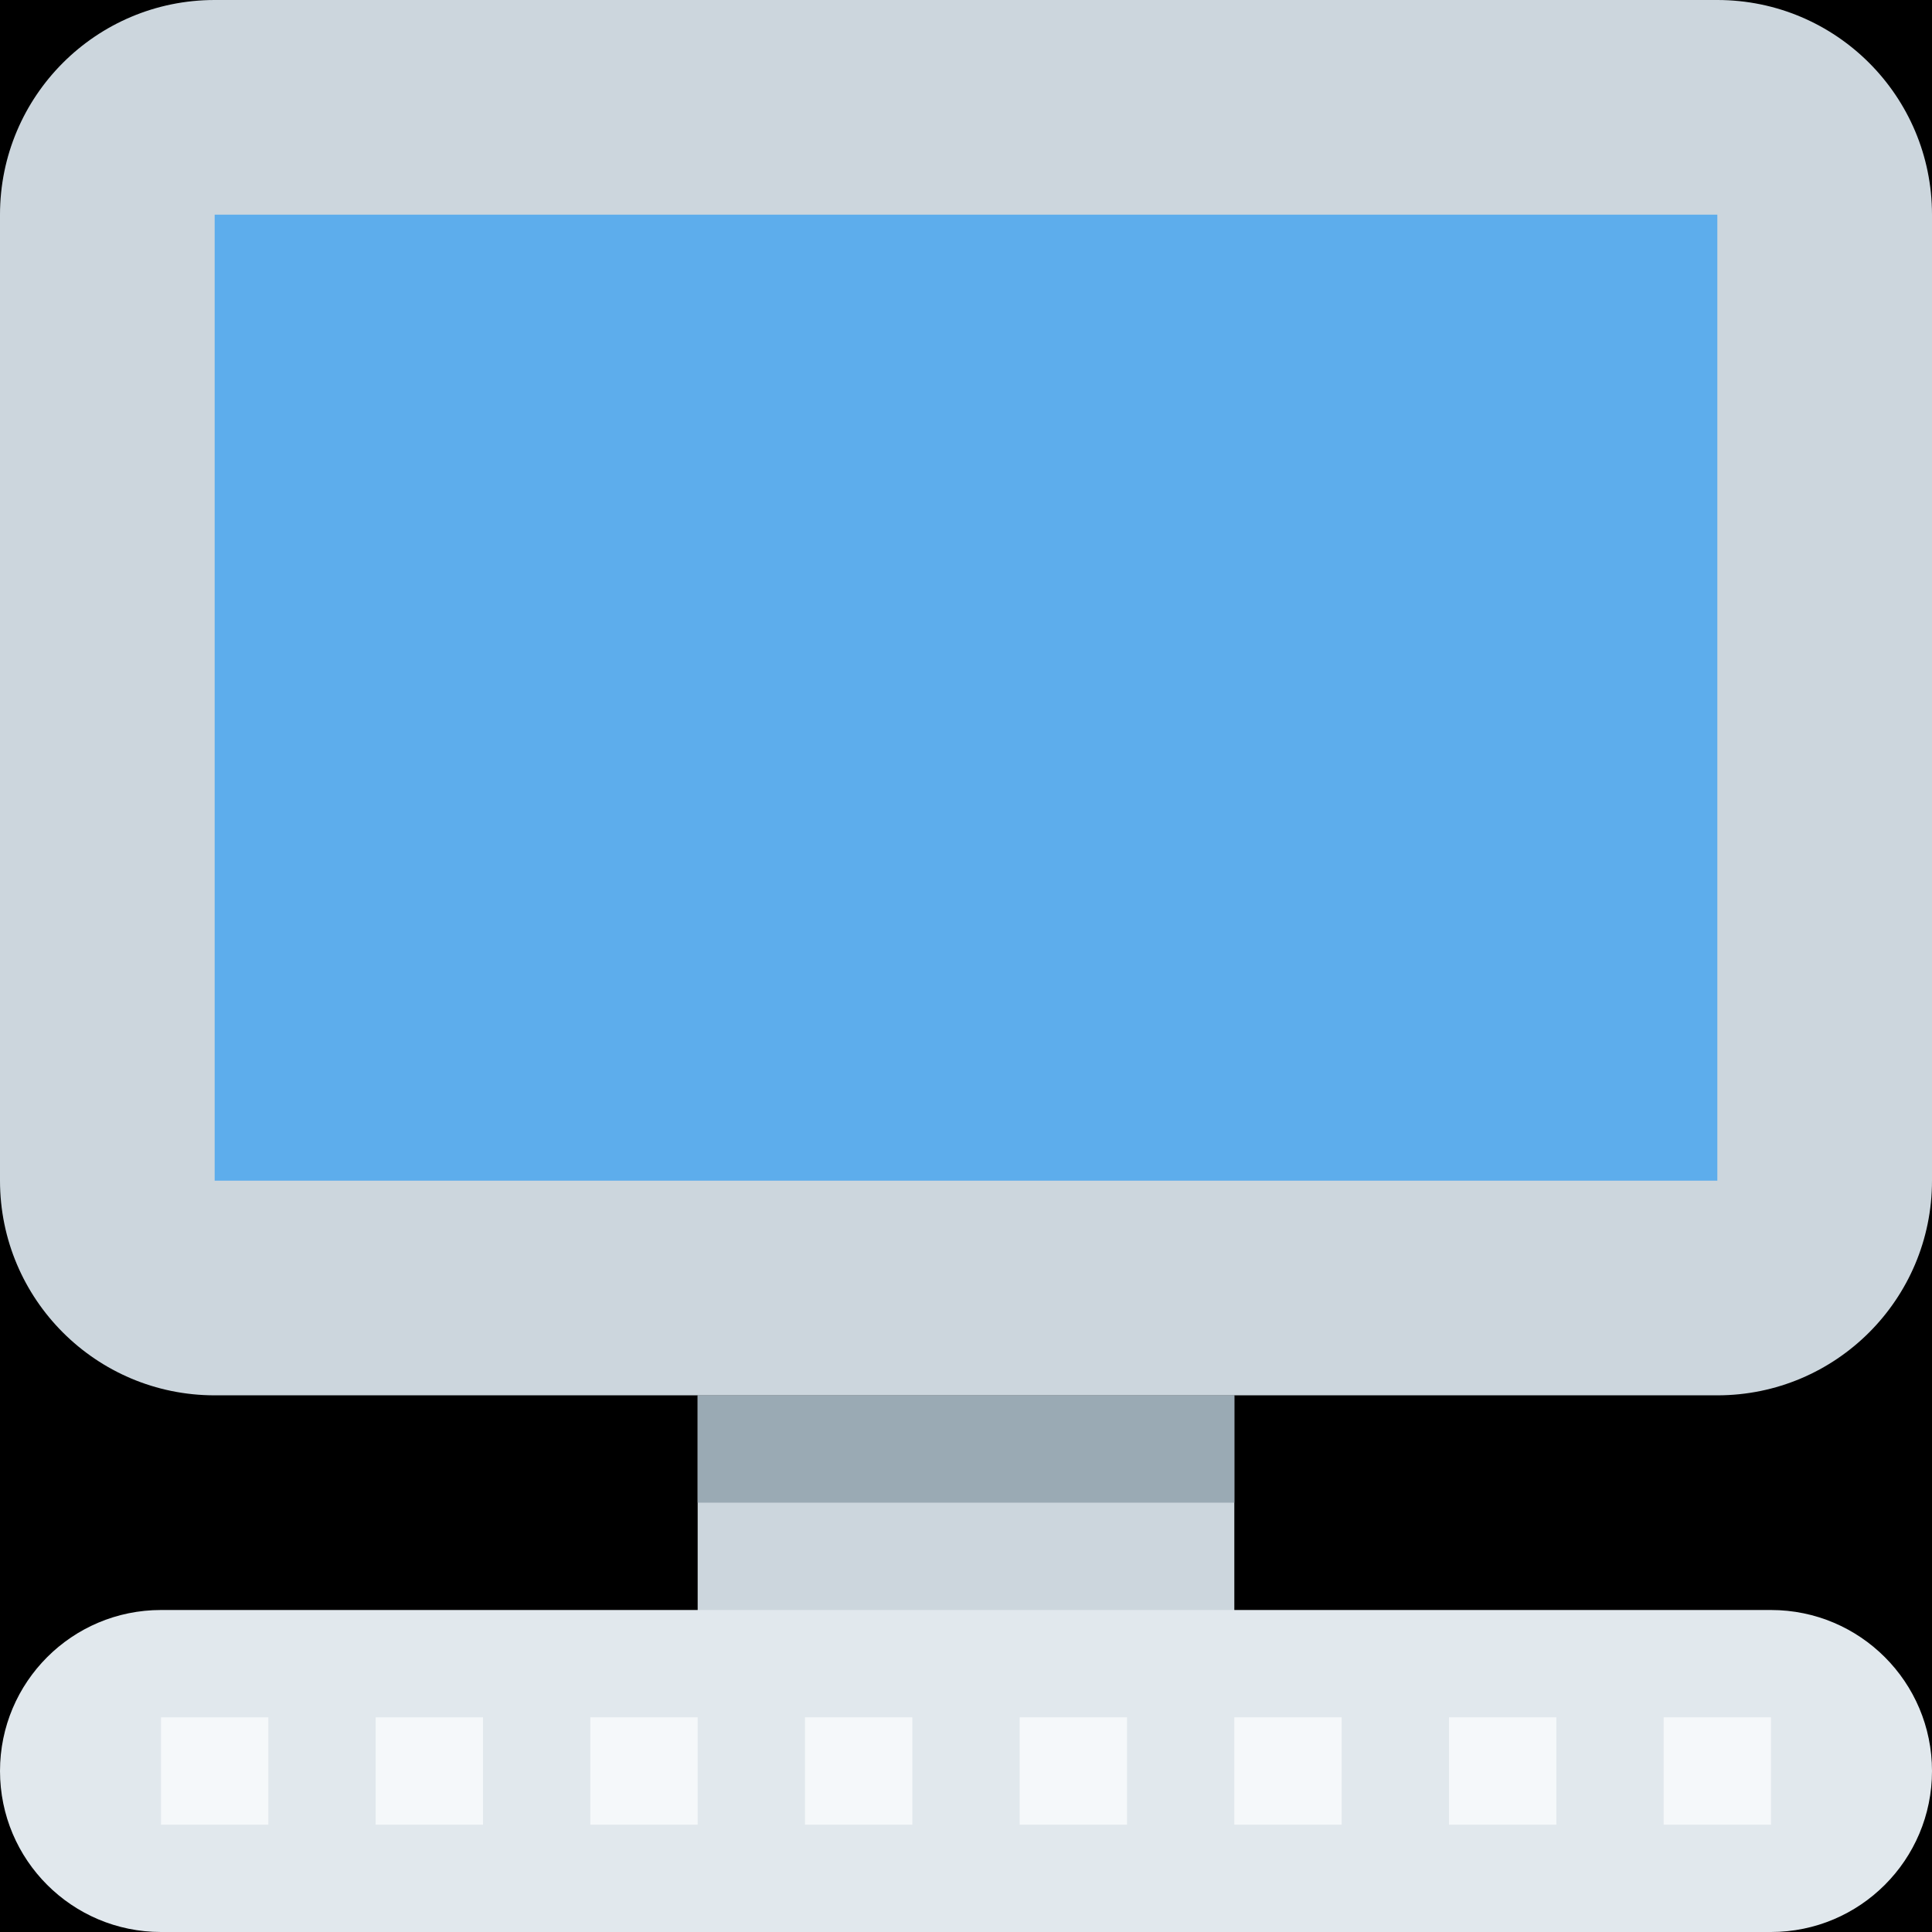 <?xml version="1.0" encoding="UTF-8" standalone="no"?><svg xmlns:dc="http://purl.org/dc/elements/1.1/" xmlns:cc="http://creativecommons.org/ns#" xmlns:rdf="http://www.w3.org/1999/02/22-rdf-syntax-ns#" xmlns:svg="http://www.w3.org/2000/svg" xmlns="http://www.w3.org/2000/svg" viewBox="0 0 45 45" style="enable-background:new 0 0 45 45;" xml:space="preserve" version="1.1" id="svg2"><rect width="100%" height="100%" fill="black"/><defs id="defs6"><clipPath id="clipPath16" clipPathUnits="userSpaceOnUse"><path id="path18" d="M 0,36 36,36 36,0 0,0 0,36 Z"/></clipPath></defs><g transform="matrix(1.25,0,0,-1.25,0,45)" id="g10"><g id="g12"><g clip-path="url(#clipPath16)" id="g14"><g transform="translate(36,14)" id="g20"><path id="path22" style="fill:#ccd6dd;fill-opacity:1;fill-rule:nonzero;stroke:none" d="m 0,0 c 0,-2.209 -1.791,-4 -4,-4 l -28,0 c -2.209,0 -4,1.791 -4,4 l 0,18 c 0,2.209 1.791,4 4,4 l 28,0 c 2.209,0 4,-1.791 4,-4 L 0,0 Z"/></g><path id="path24" style="fill:#5dadec;fill-opacity:1;fill-rule:nonzero;stroke:none" d="M 32,14 4,14 4,32 32,32 32,14 Z"/><path id="path26" style="fill:#ccd6dd;fill-opacity:1;fill-rule:nonzero;stroke:none" d="m 23,4 -10,0 0,6 10,0 0,-6 z"/><path id="path28" style="fill:#9aaab4;fill-opacity:1;fill-rule:nonzero;stroke:none" d="m 23,8 -10,0 0,2 10,0 0,-2 z"/><g transform="translate(36,3)" id="g30"><path id="path32" style="fill:#e1e8ed;fill-opacity:1;fill-rule:nonzero;stroke:none" d="m 0,0 c 0,1.657 -1.343,3 -3,3 l -30,0 c -1.657,0 -3,-1.343 -3,-3 0,-1.657 1.343,-3 3,-3 l 30,0 c 1.657,0 3,1.343 3,3"/></g><path id="path34" style="fill:#f5f8fa;fill-opacity:1;fill-rule:nonzero;stroke:none" d="M 5,2 3,2 3,4 5,4 5,2 Z"/><path id="path36" style="fill:#f5f8fa;fill-opacity:1;fill-rule:nonzero;stroke:none" d="M 9,2 7,2 7,4 9,4 9,2 Z"/><path id="path38" style="fill:#f5f8fa;fill-opacity:1;fill-rule:nonzero;stroke:none" d="m 13,2 -2,0 0,2 2,0 0,-2 z"/><path id="path40" style="fill:#f5f8fa;fill-opacity:1;fill-rule:nonzero;stroke:none" d="m 17,2 -2,0 0,2 2,0 0,-2 z"/><path id="path42" style="fill:#f5f8fa;fill-opacity:1;fill-rule:nonzero;stroke:none" d="m 21,2 -2,0 0,2 2,0 0,-2 z"/><path id="path44" style="fill:#f5f8fa;fill-opacity:1;fill-rule:nonzero;stroke:none" d="m 25,2 -2,0 0,2 2,0 0,-2 z"/><path id="path46" style="fill:#f5f8fa;fill-opacity:1;fill-rule:nonzero;stroke:none" d="m 29,2 -2,0 0,2 2,0 0,-2 z"/><path id="path48" style="fill:#f5f8fa;fill-opacity:1;fill-rule:nonzero;stroke:none" d="m 33,2 -2,0 0,2 2,0 0,-2 z"/></g></g></g></svg>
